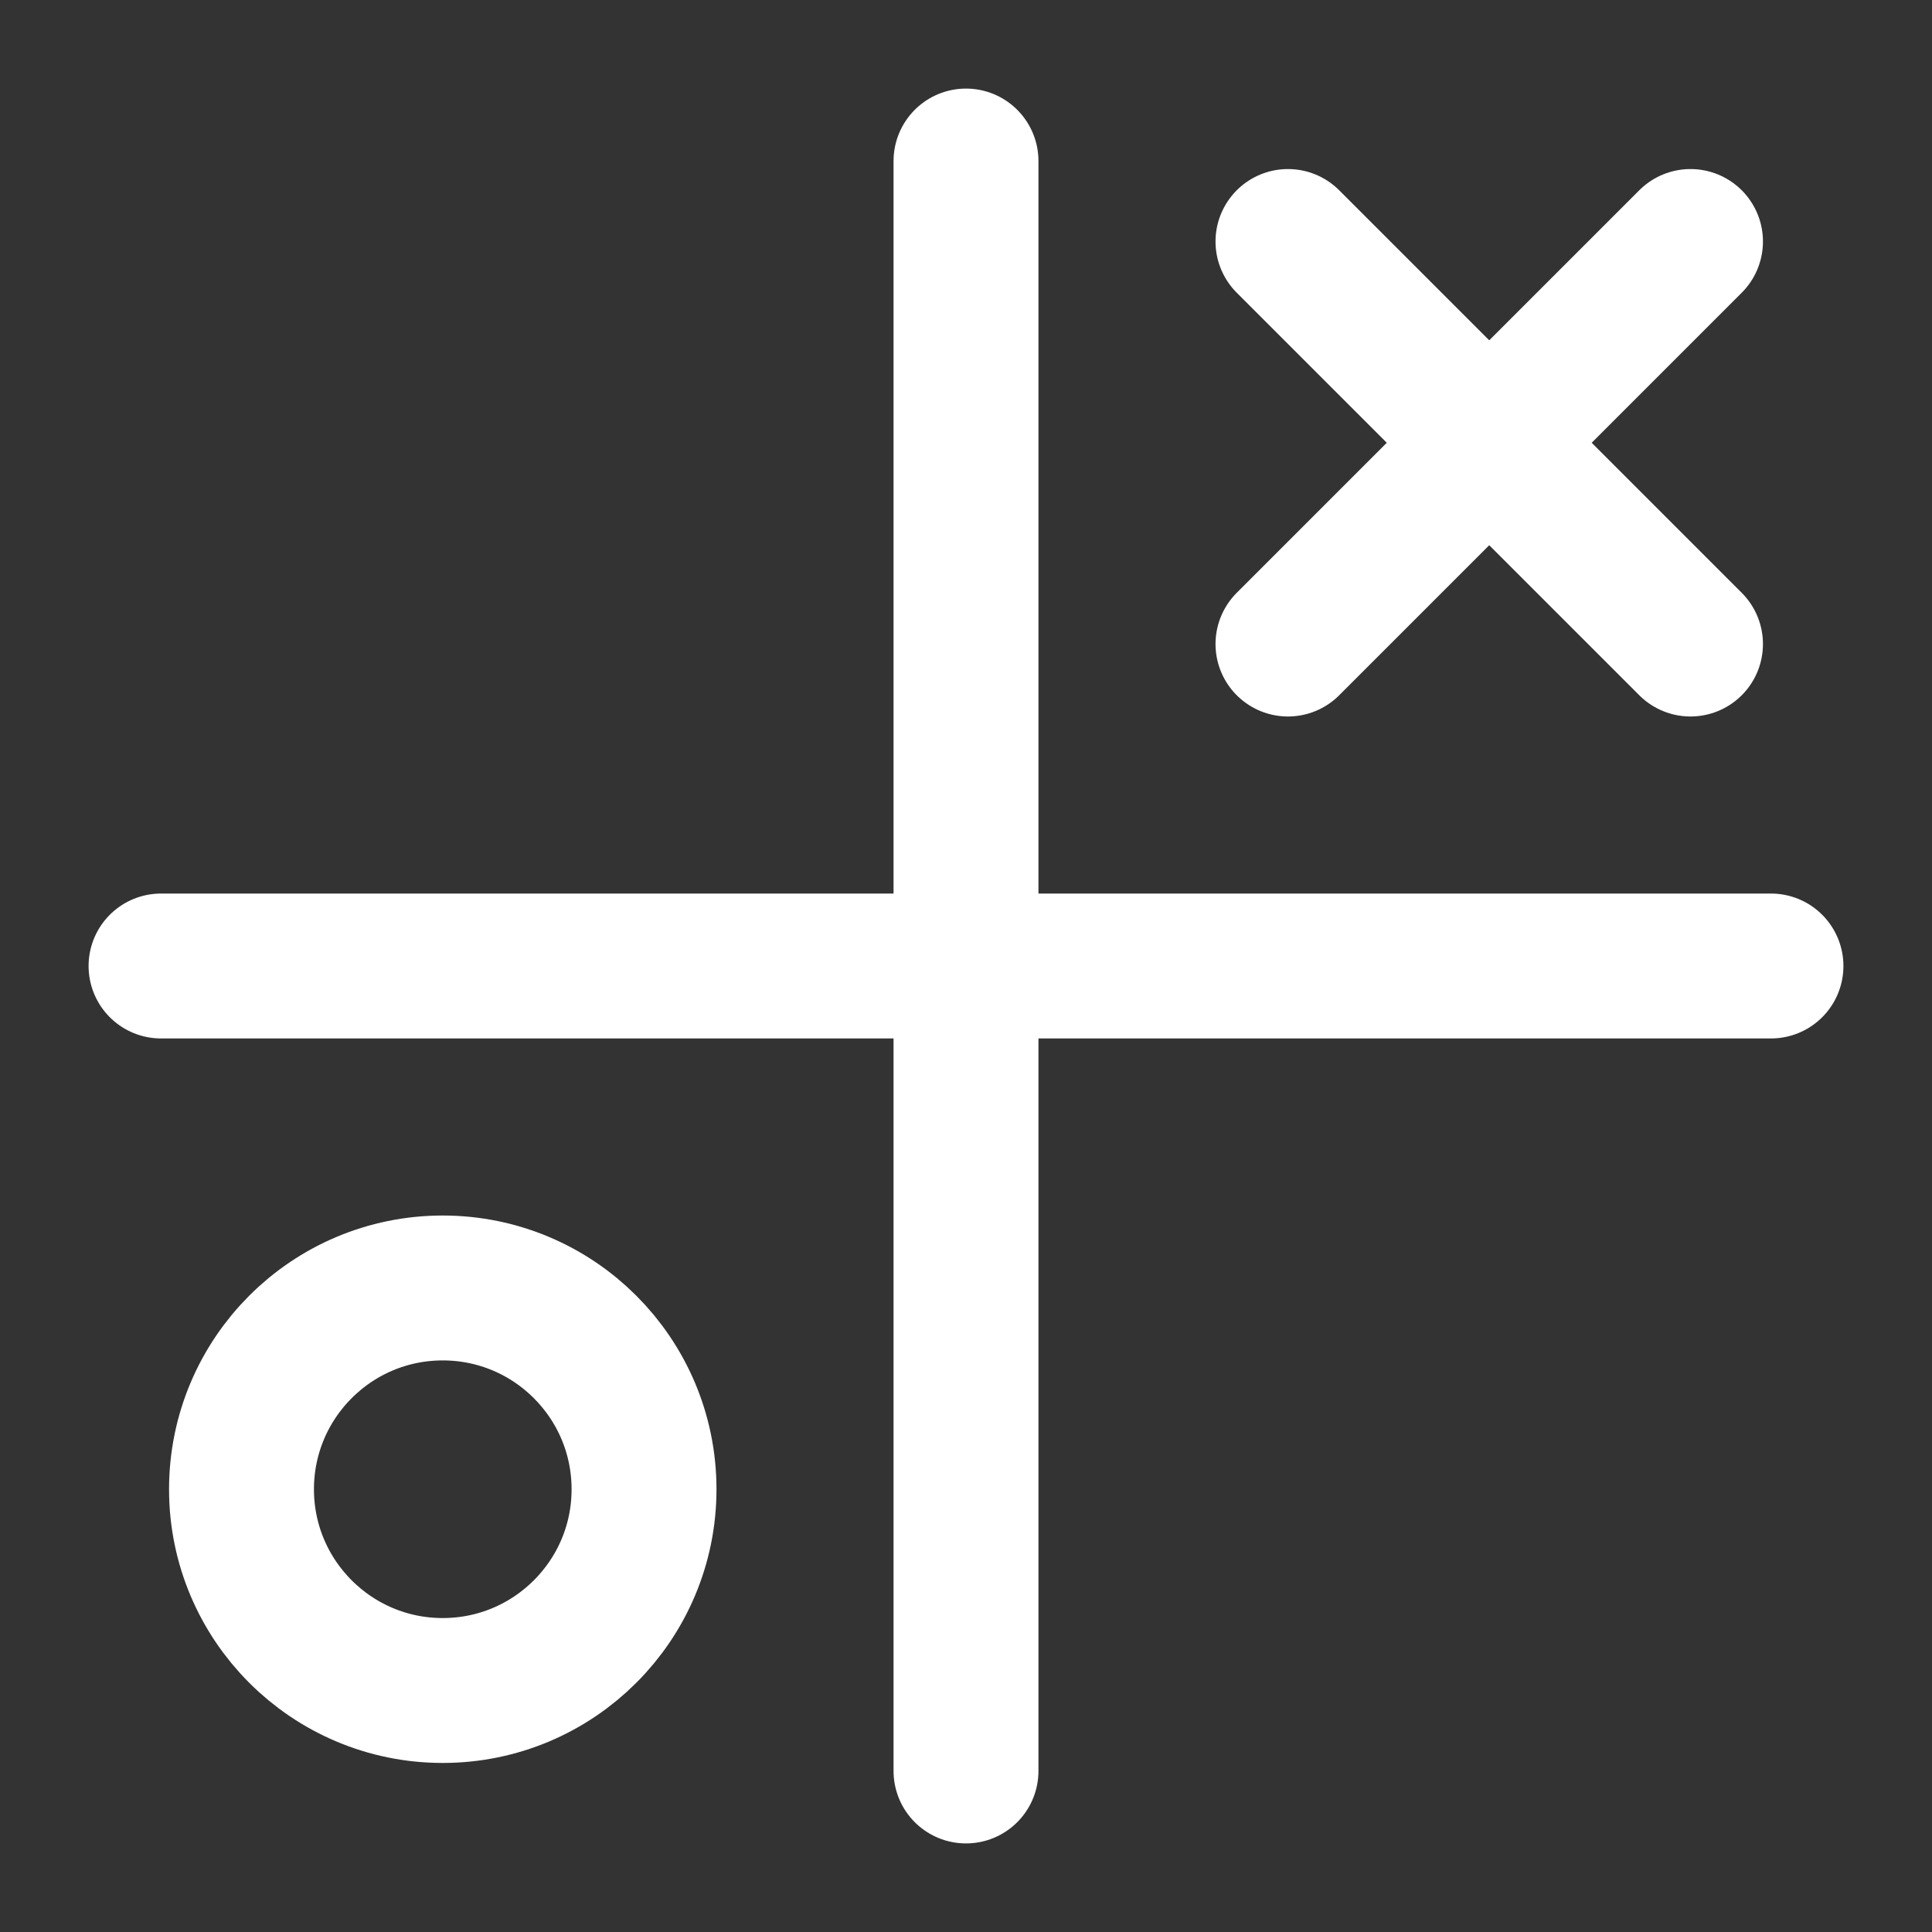<svg width="20" height="20" viewBox="0 0 20 20" fill="none" xmlns="http://www.w3.org/2000/svg">
<rect x="0" y="0" width="20" height="20" fill="#333333" stroke="none"/>
<g clip-path="url(#clip0_482_829)">
<path d="M10 1.667V18.333" stroke="white" stroke-width="1.5" stroke-linecap="round" stroke-linejoin="round"/>
<path d="M18.333 10H1.667" stroke="white" stroke-width="1.5" stroke-linecap="round" stroke-linejoin="round"/>
<path d="M6.667 15.417C6.667 16.567 5.734 17.5 4.583 17.5C3.433 17.5 2.5 16.567 2.5 15.417C2.5 14.266 3.433 13.333 4.583 13.333C5.734 13.333 6.667 14.266 6.667 15.417Z" stroke="white" stroke-width="1.5"/>
<path d="M13.333 2.5L17.5 6.667M17.5 2.5L13.333 6.667" stroke="white" stroke-width="1.5" stroke-linecap="round" stroke-linejoin="round"/>
</g>
<defs>
<clipPath id="clip0_482_829">
<rect width="20" height="20" fill="white"/>
</clipPath>
</defs>
</svg>
